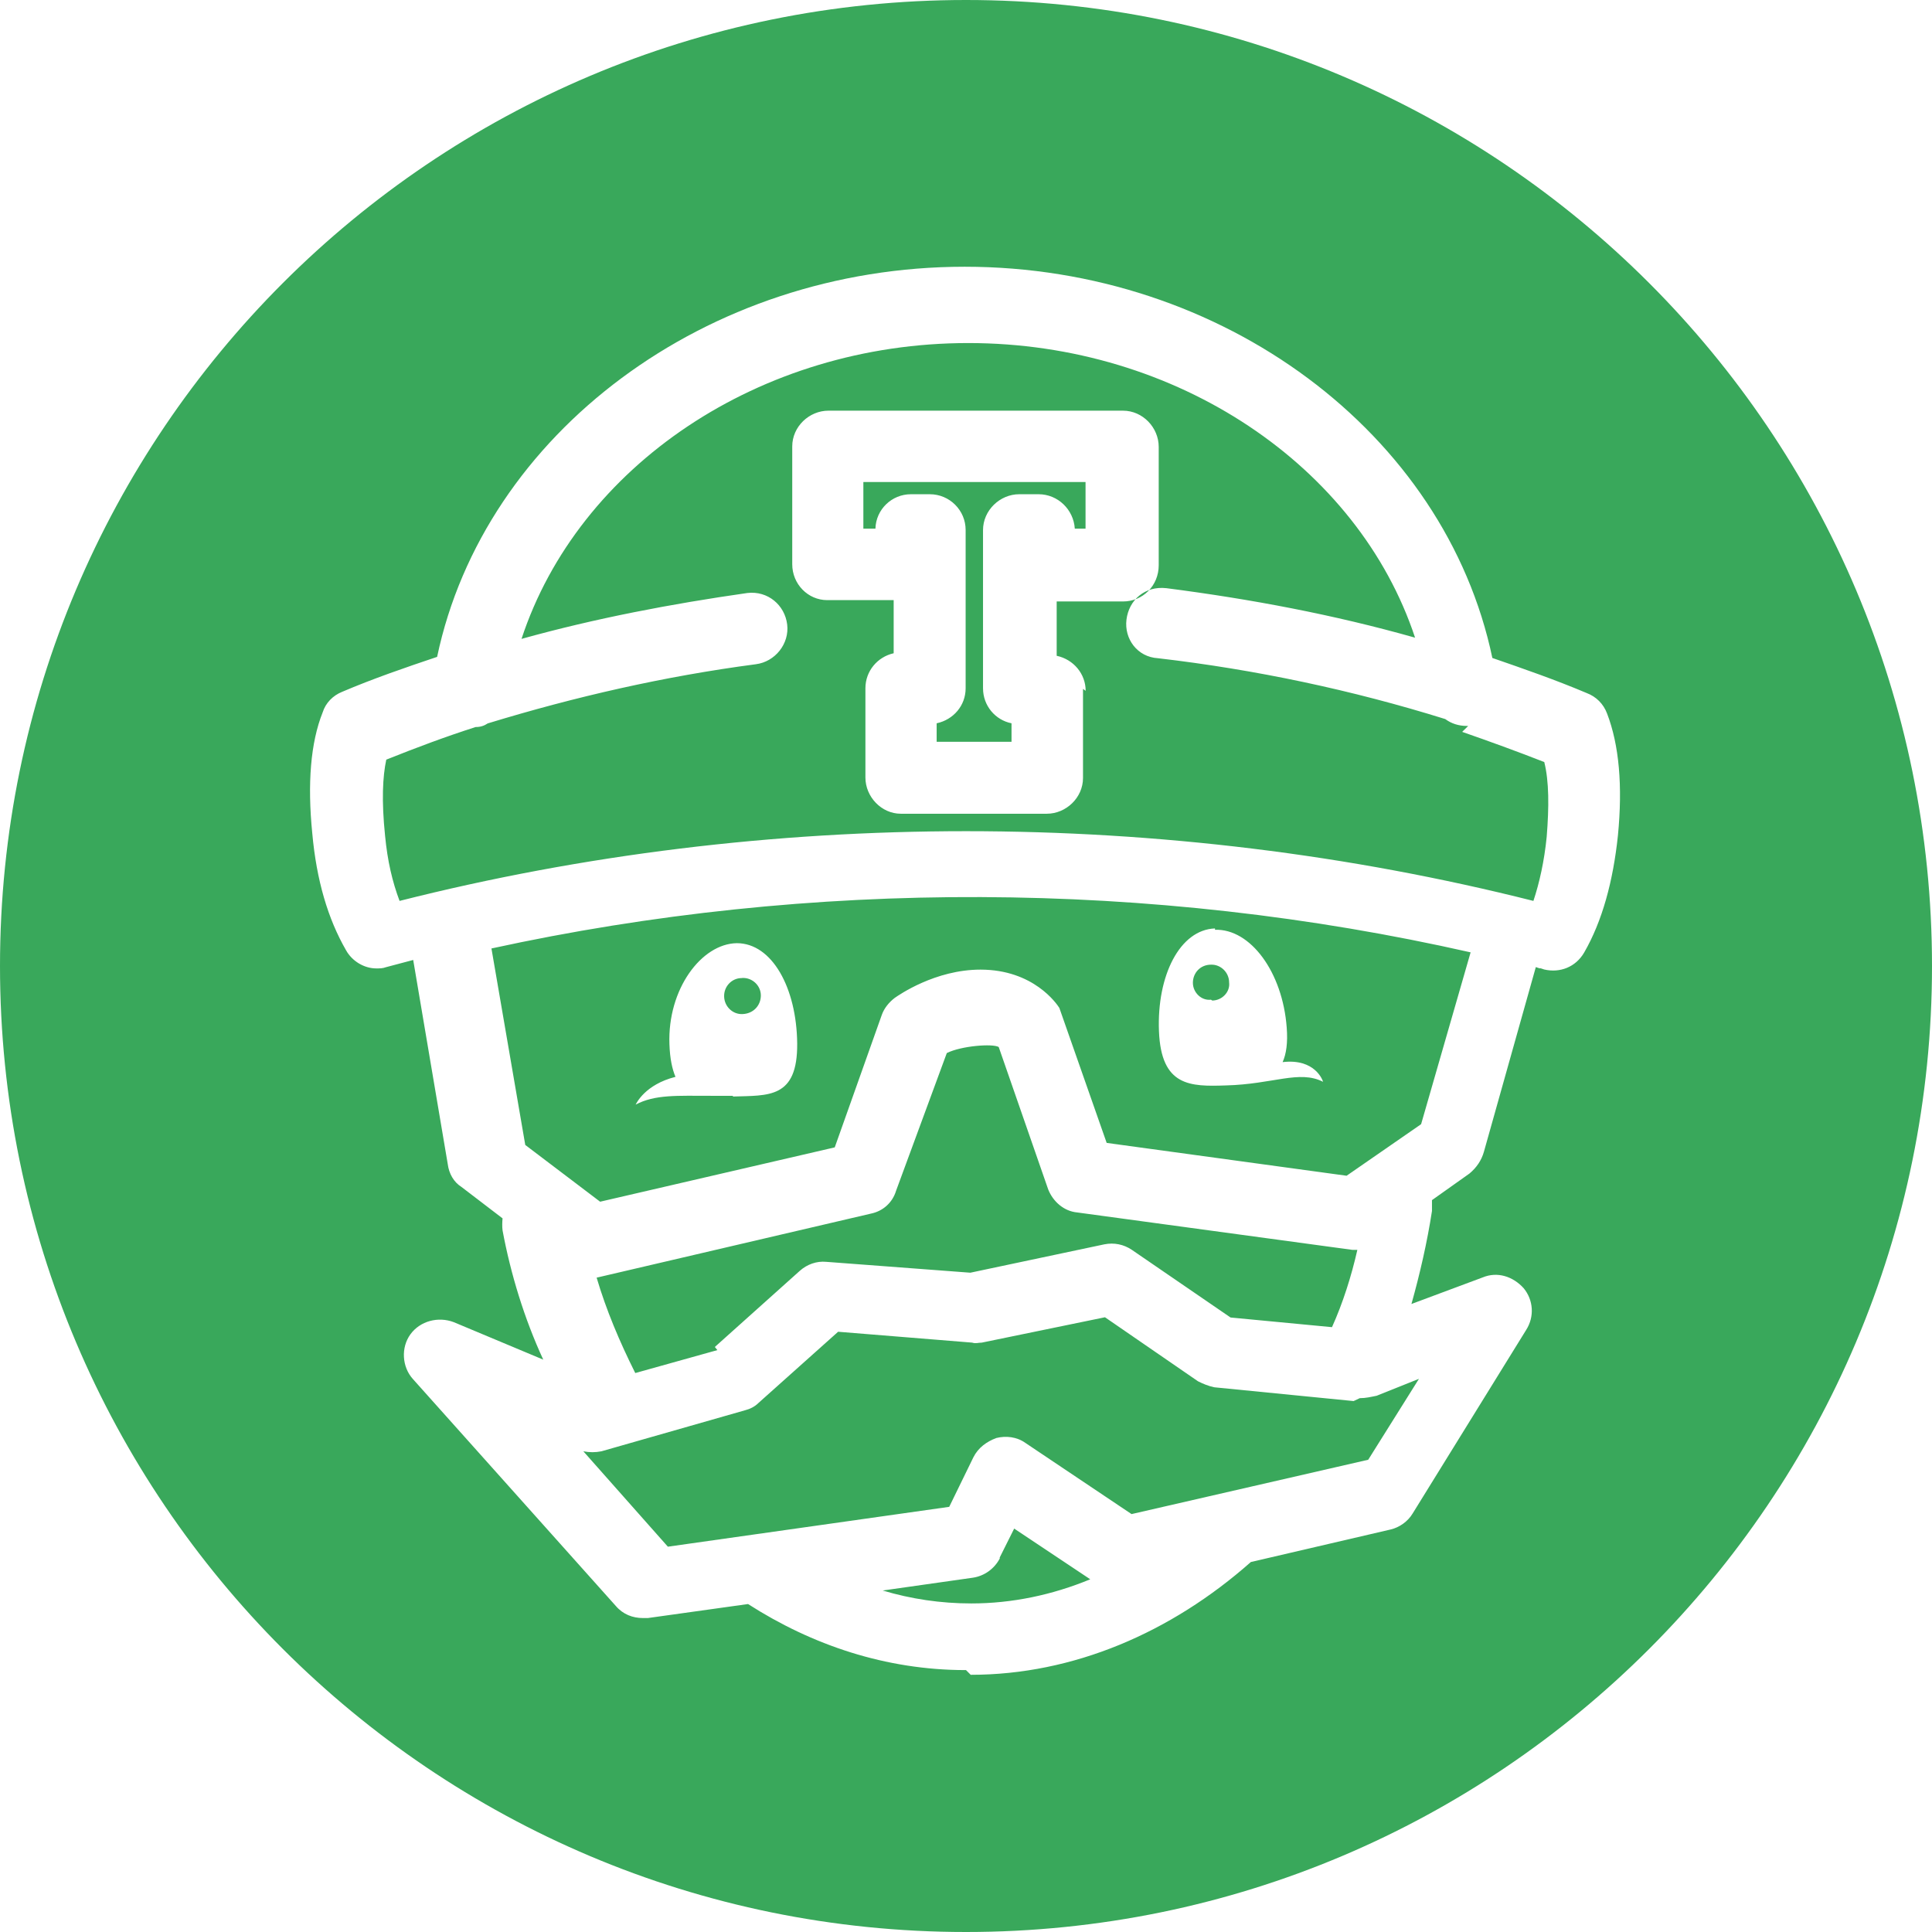 <!-- Generated by IcoMoon.io -->
<svg version="1.1" xmlns="http://www.w3.org/2000/svg" width="16" height="16" viewBox="0 0 16 16">
<title>brand260</title>
<path fill="#39a85b" d="M8 0c4.418 0 8 3.582 8 8s-3.582 8-8 8c-4.418 0-8-3.582-8-8s3.582-8 8-8zM8.28 12.906c-0.045 0.086-0.128 0.146-0.224 0.16l-0.746 0.106c0.235 0.070 0.48 0.107 0.734 0.107 0.337 0 0.67-0.070 0.985-0.2l-0.63-0.42-0.12 0.24zM11.21 11.603l-1.153-0.114c-0.050-0.010-0.096-0.030-0.136-0.050l-0.77-0.53-1.020 0.21c-0.030 0-0.050 0.010-0.080 0l-1.11-0.090-0.66 0.59c-0.030 0.030-0.070 0.050-0.11 0.060l-1.19 0.34c-0.050 0.010-0.1 0.010-0.15 0l0.7 0.79 2.33-0.33 0.2-0.41c0.040-0.080 0.11-0.13 0.19-0.16 0.080-0.020 0.17-0.010 0.24 0.040l0.88 0.59 1.96-0.45 0.42-0.67-0.35 0.14c-0.050 0.010-0.090 0.020-0.14 0.020zM5.92 11.155l0.703-0.63c0.060-0.054 0.14-0.083 0.22-0.075l1.193 0.090 1.11-0.235c0.080-0.016 0.16 0 0.228 0.046l0.817 0.56 0.84 0.080c0.090-0.2 0.16-0.42 0.21-0.64h-0.040l-2.28-0.31c-0.11-0.010-0.2-0.090-0.24-0.19l-0.41-1.18c-0.050-0.030-0.31-0.010-0.43 0.050l-0.42 1.14c-0.030 0.1-0.11 0.17-0.21 0.19l-2.27 0.53c0.080 0.27 0.19 0.53 0.32 0.79l0.68-0.19zM4.070 7.855l0.28 1.627 0.62 0.47 1.943-0.45 0.39-1.098c0.020-0.056 0.060-0.104 0.107-0.14 0.033-0.023 0.335-0.234 0.71-0.234 0.44 0 0.632 0.284 0.653 0.317l0.392 1.118 1.987 0.272 0.617-0.427 0.41-1.423c-2.65-0.6-5.46-0.61-8.11-0.032zM6.070 9.075h-0.18c-0.283 0-0.465-0.012-0.626 0.073 0.006-0.010 0.077-0.166 0.33-0.23-0.027-0.064-0.046-0.15-0.050-0.27-0.017-0.457 0.266-0.833 0.558-0.837 0.292 0 0.495 0.37 0.5 0.83 0.004 0.46-0.24 0.43-0.533 0.44zM10.062 7.7c0.293-0.010 0.56 0.35 0.594 0.81 0.010 0.126-0.004 0.22-0.034 0.286 0.27-0.032 0.333 0.153 0.335 0.163-0.197-0.1-0.413 0.020-0.804 0.030-0.295 0.010-0.537 0.010-0.555-0.45s0.173-0.84 0.464-0.85zM6.142 8.1c-0.082 0-0.148 0.070-0.145 0.153 0.002 0.083 0.072 0.15 0.154 0.145 0.090-0.004 0.15-0.073 0.15-0.154 0-0.082-0.070-0.147-0.15-0.145zM10.039 8.286c0.080 0 0.15-0.070 0.14-0.15 0-0.083-0.070-0.15-0.15-0.147-0.090 0-0.15 0.070-0.15 0.15s0.070 0.15 0.15 0.14zM8.039 13.87c0.85 0 1.66-0.35 2.32-0.934l1.16-0.27c0.070-0.017 0.14-0.065 0.18-0.132l0.94-1.52c0.070-0.11 0.060-0.247-0.020-0.345-0.090-0.1-0.22-0.14-0.34-0.090l-0.59 0.22c0.070-0.25 0.13-0.51 0.17-0.77v-0.090l0.31-0.22c0.060-0.050 0.1-0.11 0.12-0.18l0.43-1.53 0.030 0.010h0.010l0.030 0.010c0.13 0.030 0.26-0.020 0.33-0.14 0.15-0.26 0.24-0.59 0.28-0.97 0.040-0.41 0.010-0.75-0.090-1.010-0.030-0.080-0.090-0.14-0.17-0.17-0.26-0.11-0.52-0.2-0.78-0.29-0.39-1.86-2.23-3.24-4.37-3.24s-3.979 1.381-4.369 3.231c-0.268 0.090-0.53 0.18-0.788 0.29-0.074 0.030-0.135 0.090-0.16 0.17-0.1 0.25-0.127 0.59-0.086 1 0.035 0.39 0.13 0.71 0.28 0.97 0.050 0.090 0.15 0.15 0.25 0.15 0.030 0 0.053 0 0.080-0.010l0.226-0.060 0.286 1.69c0.010 0.080 0.050 0.15 0.114 0.19l0.34 0.26c-0.003 0.030-0.004 0.070 0 0.1 0.067 0.36 0.18 0.73 0.337 1.070l-0.74-0.31c-0.13-0.050-0.28-0.010-0.36 0.1s-0.070 0.27 0.020 0.37l1.681 1.88c0.060 0.070 0.14 0.1 0.225 0.1h0.040l0.83-0.116c0.53 0.34 1.14 0.546 1.798 0.547h0.007zM8.969 5.705v0.738c0 0.163-0.14 0.296-0.3 0.296h-1.209c-0.16 0-0.293-0.14-0.293-0.3v-0.739c0-0.143 0.1-0.26 0.234-0.29v-0.44h-0.55c-0.16 0-0.29-0.133-0.29-0.297v-0.976c0-0.164 0.14-0.296 0.3-0.296h2.439c0.164 0 0.296 0.14 0.296 0.3v0.98c0 0.17-0.132 0.3-0.295 0.3h-0.55v0.45c0.14 0.030 0.24 0.15 0.24 0.29zM12.159 6.012h-0.010c-0.070 0-0.13-0.020-0.18-0.057-0.77-0.24-1.57-0.41-2.38-0.504-0.17-0.010-0.28-0.16-0.26-0.32s0.15-0.28 0.33-0.26c0.7 0.090 1.39 0.22 2.060 0.41-0.47-1.42-1.97-2.44-3.7-2.44s-3.23 1.020-3.7 2.45c0.61-0.17 1.24-0.29 1.87-0.38 0.17-0.020 0.31 0.1 0.33 0.26s-0.1 0.31-0.26 0.33c-0.76 0.1-1.5 0.27-2.22 0.49-0.030 0.020-0.060 0.030-0.1 0.030-0.25 0.080-0.49 0.17-0.74 0.27-0.030 0.14-0.040 0.34-0.010 0.63 0.020 0.21 0.060 0.38 0.12 0.54 3.040-0.77 6.34-0.77 9.39 0 0.050-0.15 0.090-0.33 0.11-0.53 0.020-0.25 0.020-0.46-0.020-0.62-0.23-0.090-0.45-0.17-0.68-0.25zM8.89 4.378h0.1v-0.386h-1.84v0.386h0.1c0.004-0.158 0.134-0.285 0.294-0.285h0.156c0.164 0 0.297 0.133 0.297 0.296v1.311c0 0.142-0.1 0.26-0.24 0.29v0.153h0.62v-0.153c-0.135-0.027-0.236-0.146-0.236-0.29v-1.31c0-0.164 0.14-0.297 0.3-0.297h0.16c0.16 0 0.29 0.127 0.3 0.285z"></path>
</svg>
